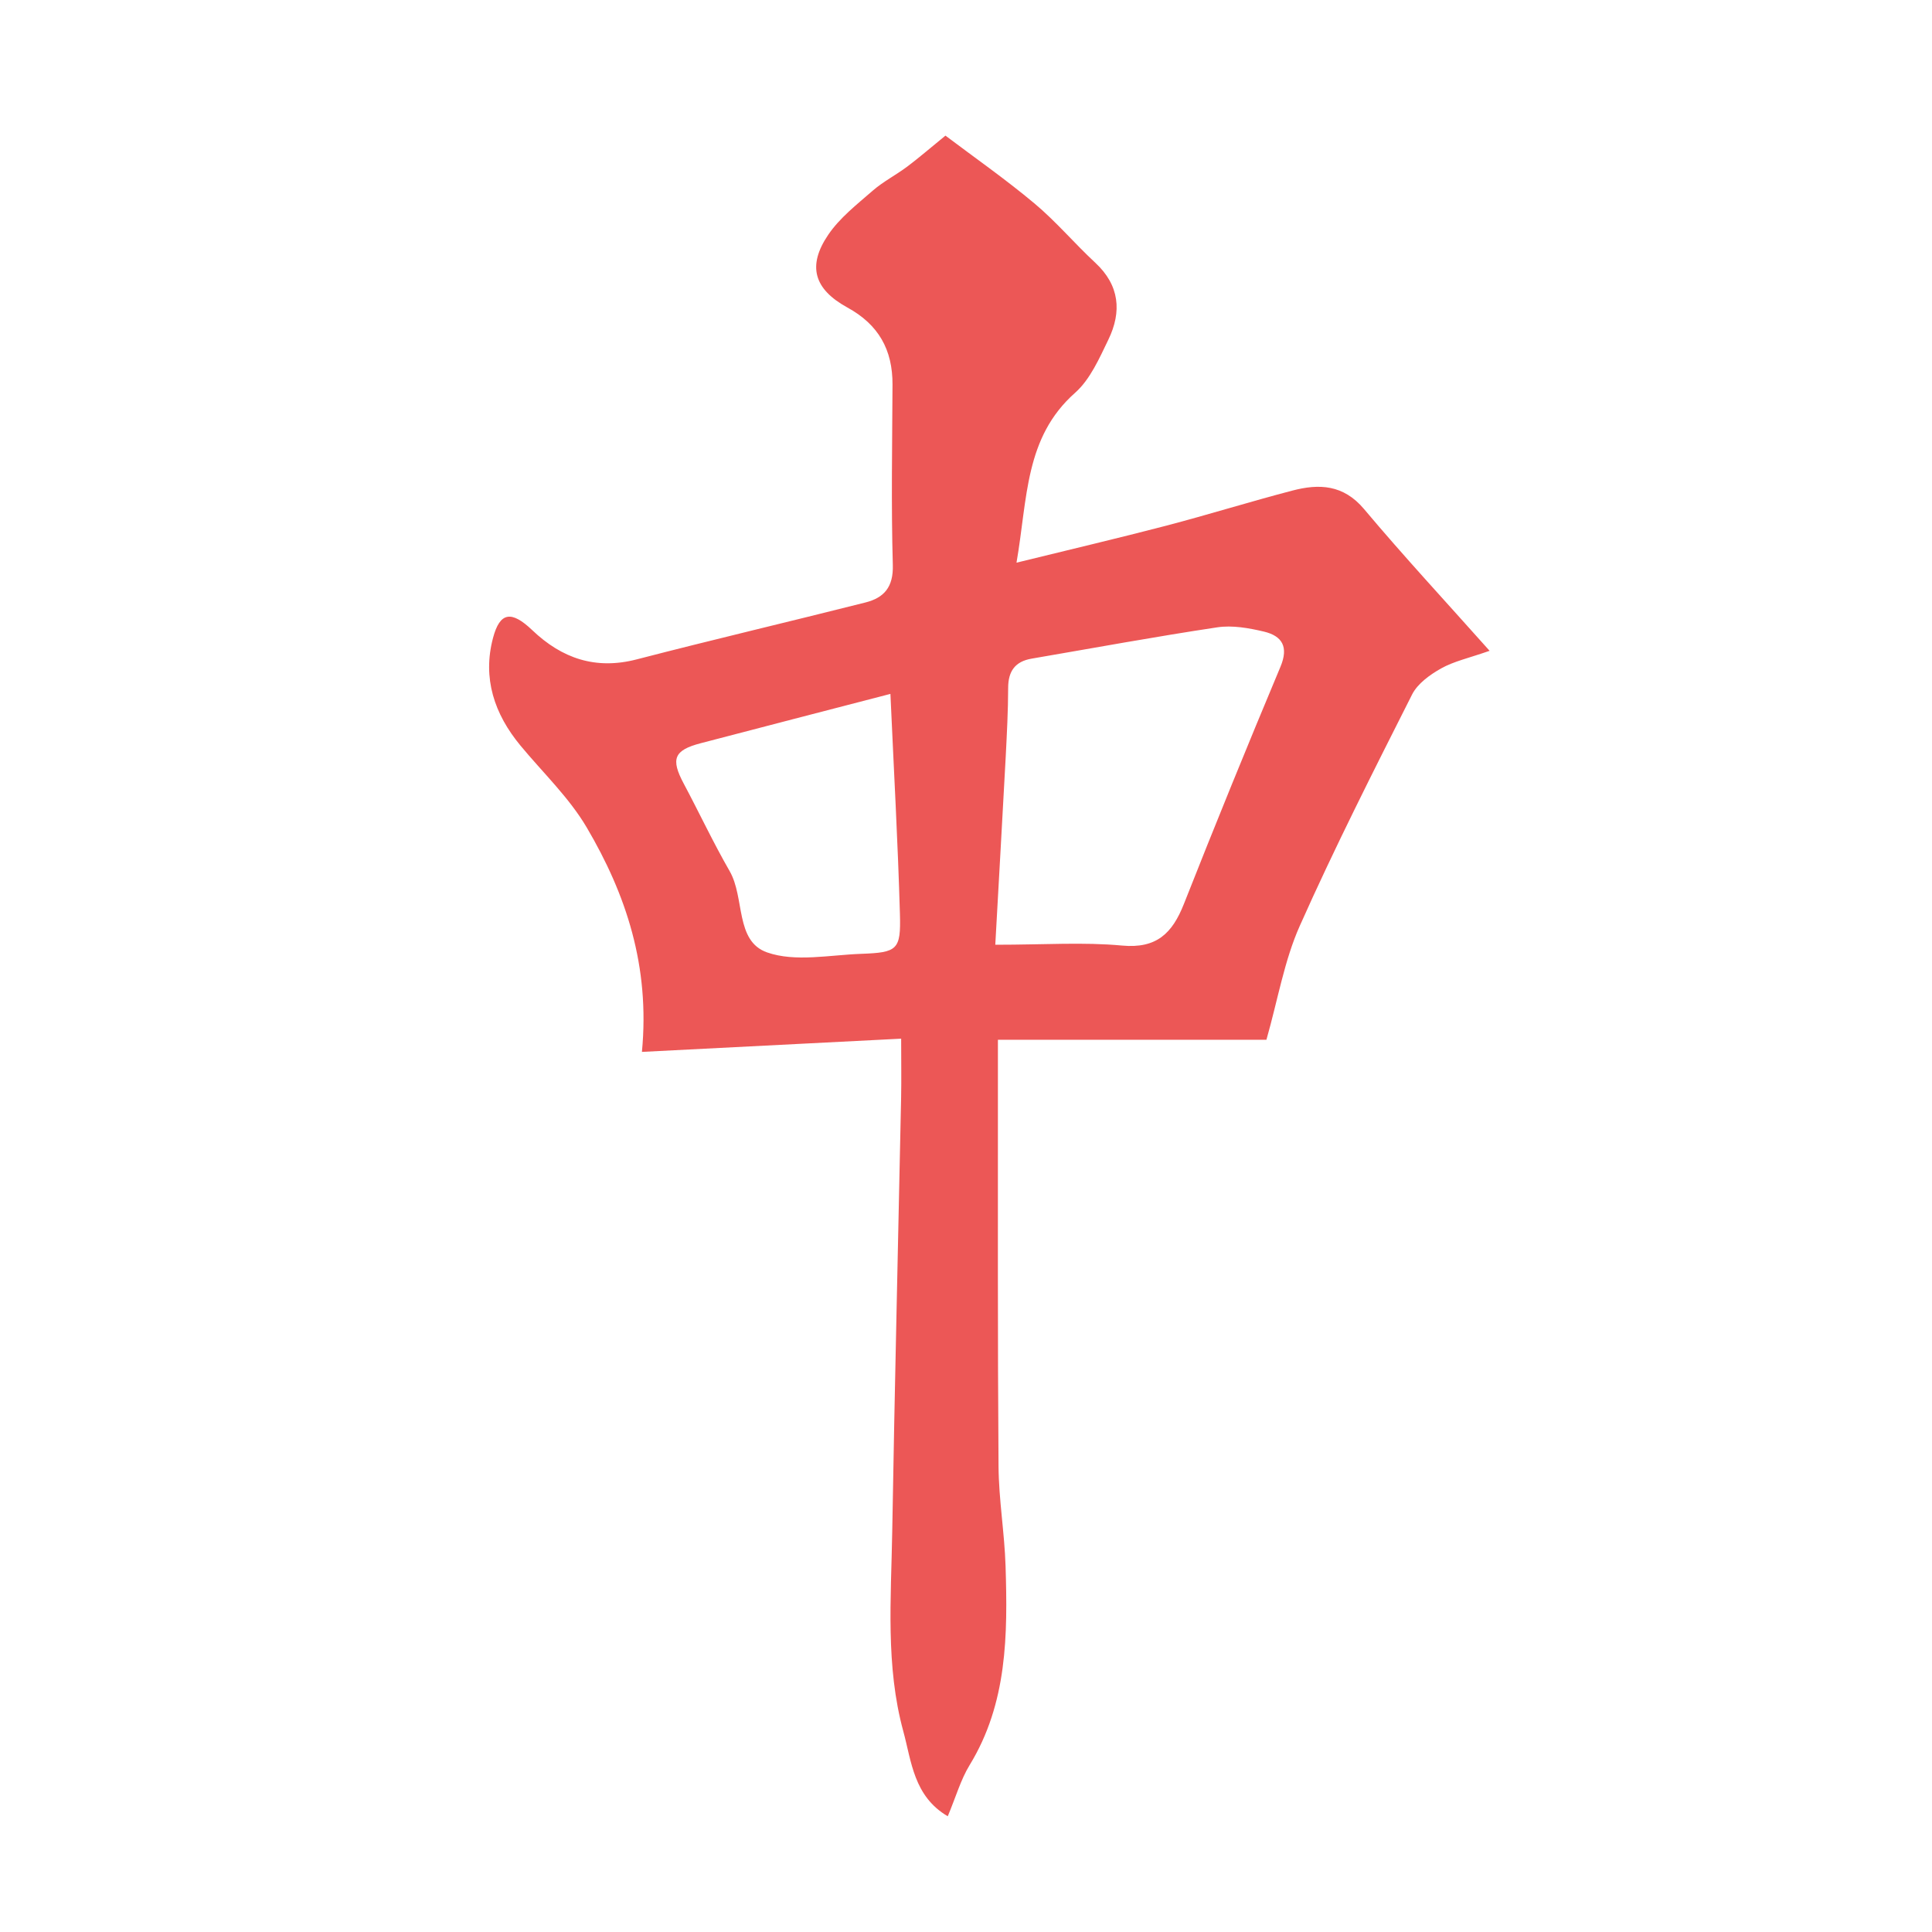 <?xml version="1.0" encoding="utf-8"?>
<!-- Generator: Adobe Illustrator 16.0.0, SVG Export Plug-In . SVG Version: 6.00 Build 0)  -->
<!DOCTYPE svg PUBLIC "-//W3C//DTD SVG 1.1//EN" "http://www.w3.org/Graphics/SVG/1.1/DTD/svg11.dtd">
<svg version="1.1" id="Layer_1" xmlns="http://www.w3.org/2000/svg" xmlns:xlink="http://www.w3.org/1999/xlink" x="0px" y="0px"
	 width="50px" height="50px" viewBox="0 0 50 50" enable-background="new 0 0 50 50" xml:space="preserve">
<g>
	<path fill-rule="evenodd" clip-rule="evenodd" fill="#EC5756" d="M16.613,27.223c0.212-2.219-0.412-4.08-1.428-5.807
		c-0.456-0.775-1.135-1.419-1.716-2.121c-0.676-0.817-0.986-1.741-0.71-2.784c0.179-0.676,0.478-0.715,1.016-0.202
		c0.768,0.732,1.64,1.032,2.706,0.755c1.967-0.51,3.946-0.974,5.917-1.472c0.482-0.122,0.725-0.398,0.708-0.971
		c-0.044-1.555-0.015-3.112-0.008-4.668c0.004-0.899-0.359-1.552-1.167-1.994c-0.87-0.477-1.041-1.08-0.497-1.882
		c0.297-0.439,0.742-0.785,1.149-1.14c0.272-0.237,0.603-0.406,0.893-0.623c0.293-0.219,0.569-0.459,0.992-0.804
		c0.749,0.565,1.555,1.128,2.306,1.757c0.56,0.469,1.036,1.036,1.572,1.533c0.631,0.585,0.688,1.268,0.339,1.989
		c-0.235,0.486-0.471,1.029-0.859,1.374c-1.311,1.16-1.229,2.73-1.519,4.399c1.394-0.343,2.64-0.635,3.878-0.958
		c1.092-0.286,2.171-0.623,3.263-0.908c0.691-0.181,1.319-0.157,1.854,0.479c1.022,1.217,2.105,2.384,3.249,3.668
		c-0.537,0.188-0.925,0.271-1.255,0.456c-0.289,0.162-0.608,0.392-0.751,0.674c-1,1.982-2.005,3.964-2.908,5.991
		c-0.397,0.891-0.562,1.887-0.862,2.946c-2.207,0-4.517,0-6.949,0c0,0.442,0,0.796,0,1.149c0.002,3.296-0.009,6.592,0.016,9.888
		c0.006,0.861,0.155,1.722,0.182,2.584c0.055,1.778,0.049,3.548-0.93,5.149c-0.231,0.378-0.355,0.822-0.566,1.325
		c-0.884-0.519-0.939-1.425-1.15-2.197c-0.463-1.695-0.316-3.442-0.287-5.173c0.063-3.745,0.154-7.491,0.23-11.237
		c0.009-0.448,0.001-0.897,0.001-1.517C21.007,26.998,18.804,27.11,16.613,27.223z M25.758,24.45c1.274,0,2.285-0.072,3.28,0.021
		c0.896,0.084,1.302-0.32,1.6-1.074c0.811-2.055,1.645-4.101,2.499-6.138c0.217-0.517,0.049-0.799-0.425-0.913
		c-0.391-0.093-0.818-0.169-1.207-0.111c-1.606,0.241-3.203,0.536-4.804,0.81c-0.43,0.073-0.61,0.325-0.61,0.76
		c-0.001,0.592-0.033,1.185-0.063,1.777C25.943,21.16,25.853,22.737,25.758,24.45z M23.044,17.958
		c-1.691,0.439-3.3,0.855-4.908,1.276c-0.696,0.182-0.782,0.407-0.441,1.046c0.401,0.752,0.763,1.526,1.188,2.264
		c0.397,0.688,0.137,1.812,0.969,2.104c0.728,0.256,1.62,0.066,2.438,0.037c0.937-0.034,1.027-0.104,1-1.031
		C23.237,21.797,23.133,19.944,23.044,17.958z"/>
</g>
</svg>
